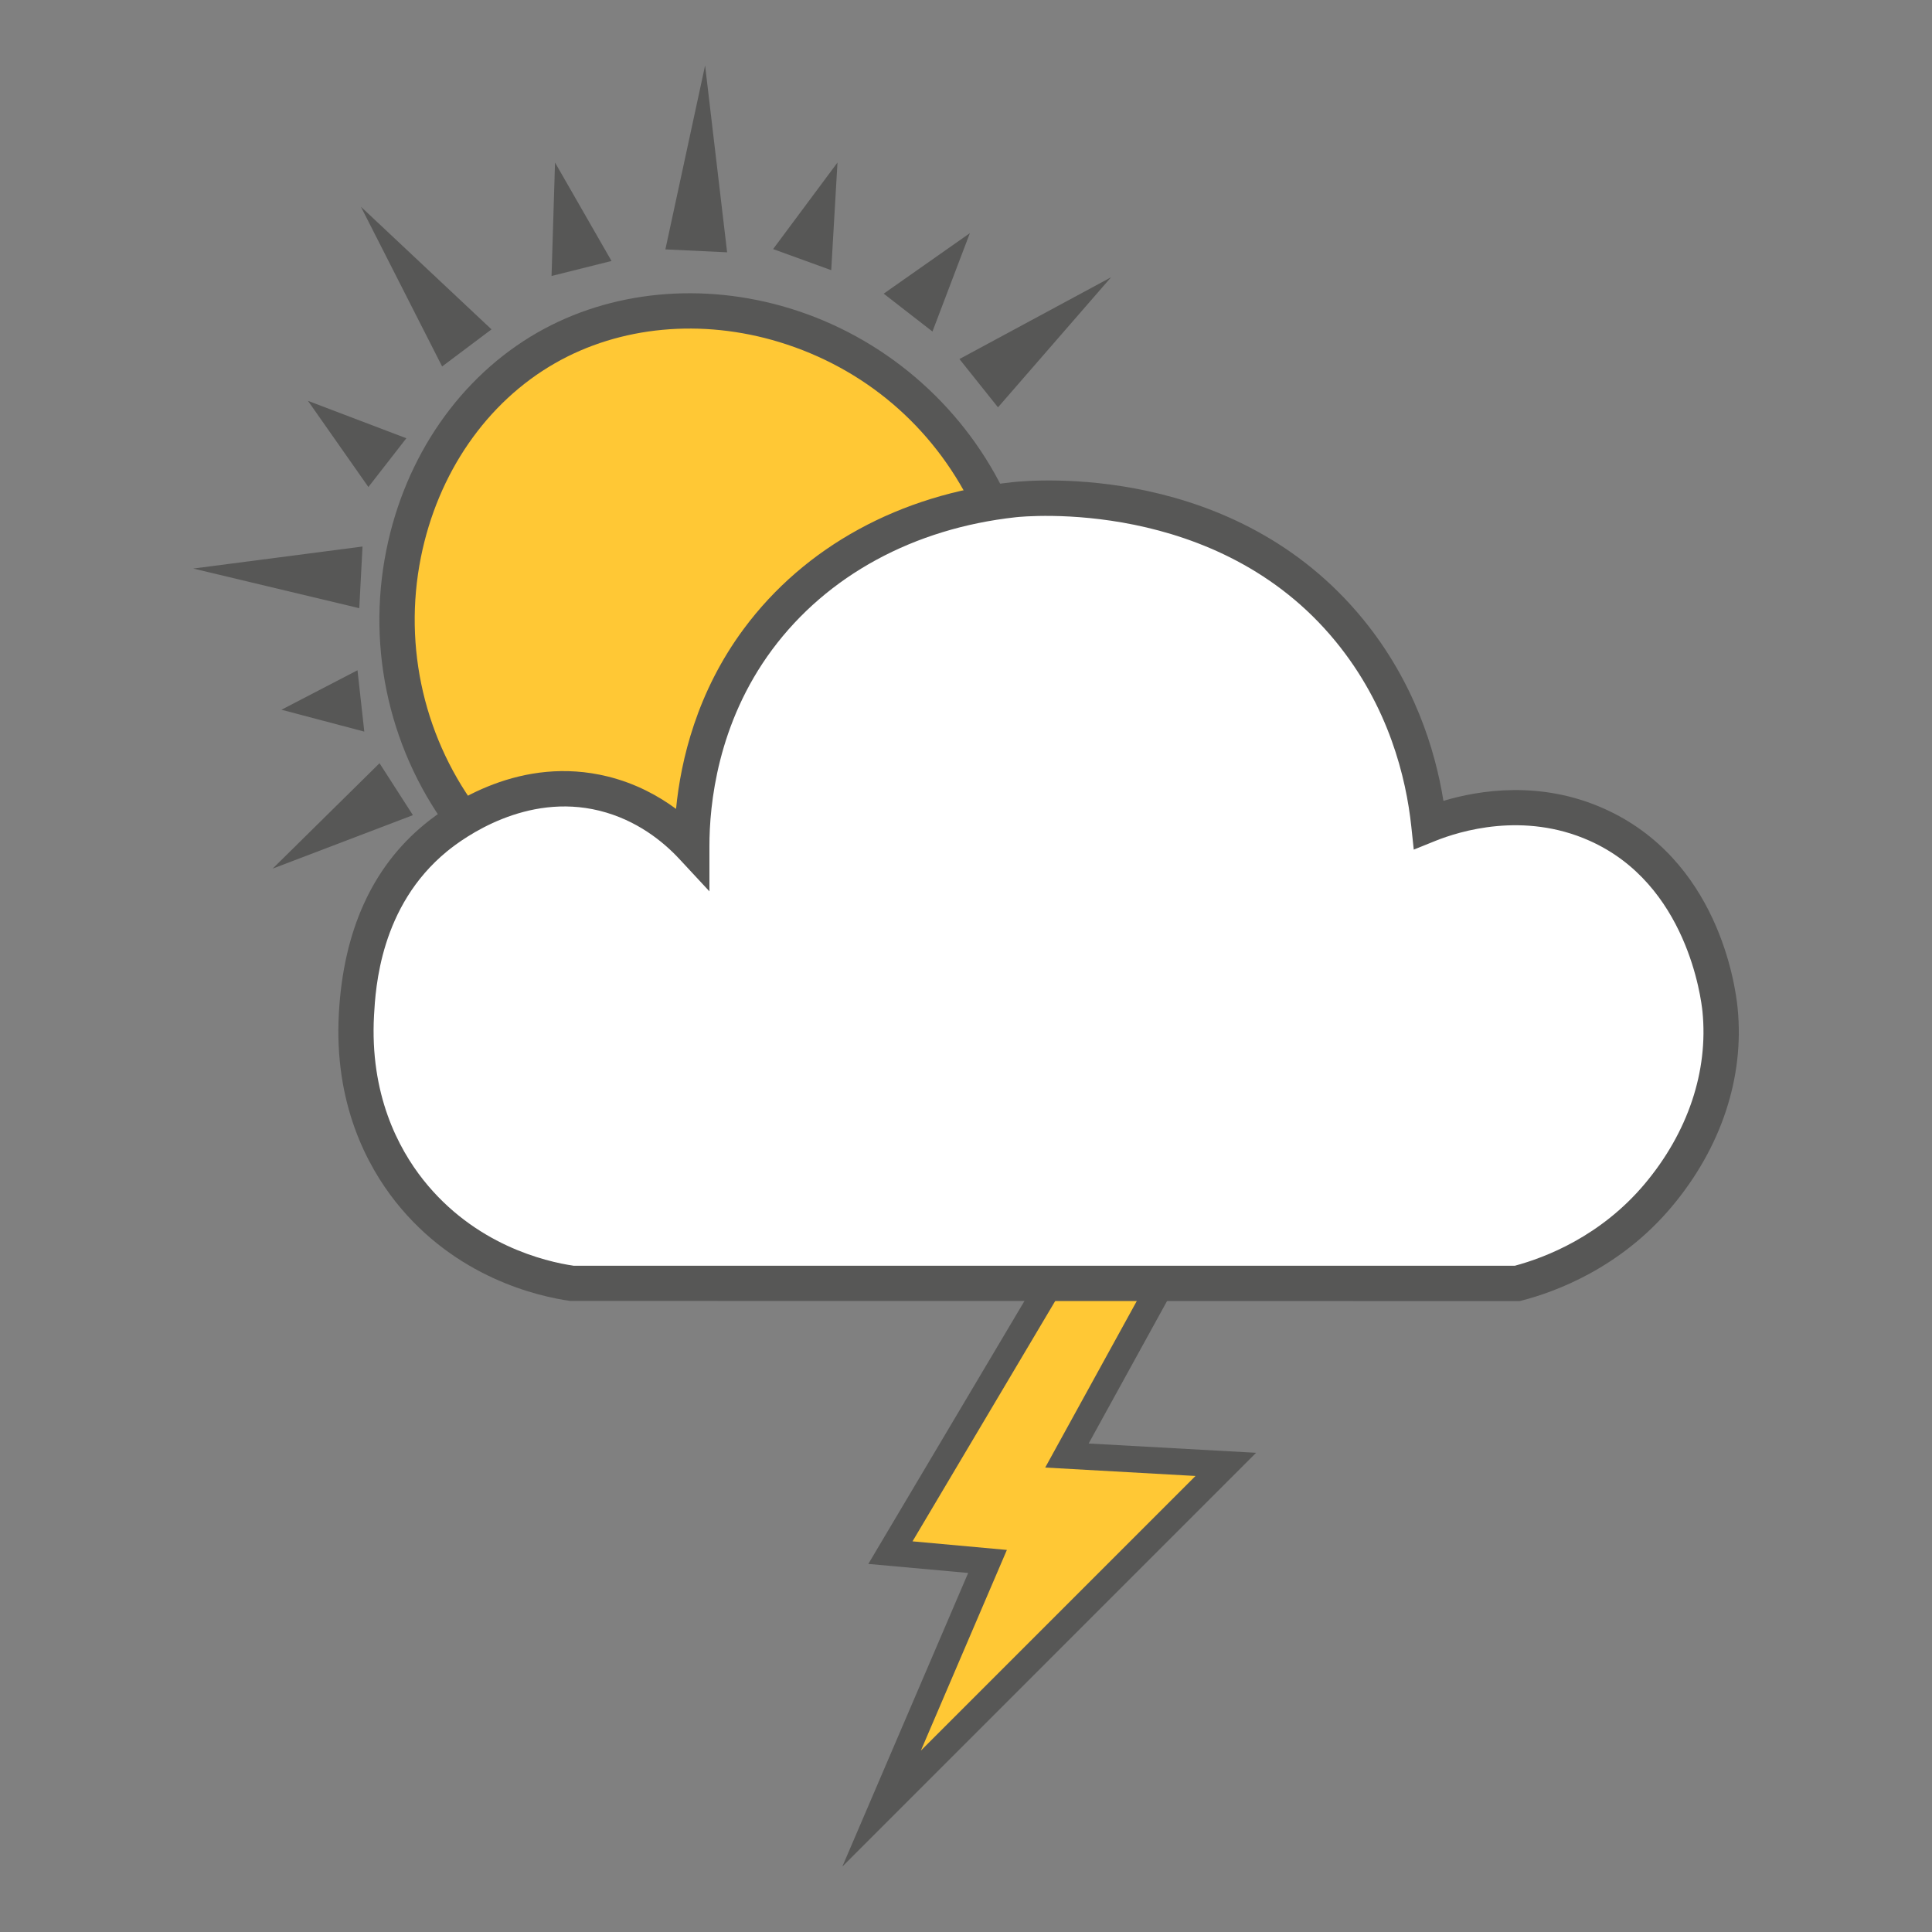 <?xml version="1.0" encoding="UTF-8"?><svg id="Ebene_1" xmlns="http://www.w3.org/2000/svg" viewBox="0 0 250 250"><rect x="0" y="0" width="250" height="250" fill="#808080" stroke="none"/><defs><style>.cls-1{fill:#ffc835;}.cls-2{fill:#575756;}.cls-3{fill:#fff;}</style></defs><path class="cls-1" d="M136.92,164.36c-7.23,12.18-14.47,24.36-21.7,36.55,4.19.38,8.38.76,12.56,1.14-4.57,10.66-9.14,21.32-13.7,31.98,14.85-14.85,29.69-29.69,44.54-44.54-6.85-.38-13.7-.76-20.56-1.14,4.19-7.61,8.38-15.23,12.56-22.84"/><polygon class="cls-2" points="109 241.53 125.28 203.54 112.36 202.37 135.45 163.49 138.39 165.24 118.08 199.45 130.29 200.56 119.16 226.53 154.7 190.99 135.25 189.9 149.12 164.68 152.13 166.33 140.87 186.79 162.54 187.99 109 241.53"/><path class="cls-1" d="M60.4,106.69c-16.12-20.89-9.44-50.39,10.28-61.67,18.77-10.74,46.02-3.05,57.1,19.41-4.02.74-16.02,3.5-25.7,14.28-12.66,14.1-11.66,31.14-11.42,34.26-.6-.94-6.47-9.79-17.13-10.28-6.64-.3-11.48,2.82-13.13,4Z"/><path class="cls-2" d="M58.6,108.08c-8.07-10.45-11.21-23.88-8.62-36.84,2.44-12.2,9.57-22.48,19.57-28.21,9.49-5.43,21.38-6.57,32.64-3.13,12.01,3.67,22.08,12.24,27.65,23.52l-4.1,2.02c-5.08-10.3-13.92-17.82-24.88-21.17-10.06-3.07-20.64-2.08-29.04,2.73-8.86,5.07-15.18,14.23-17.36,25.13-2.33,11.67.5,23.75,7.76,33.16l-3.62,2.79Z"/><path class="cls-2" d="M51.27,102.12c-5.33,3.43-10.66,6.85-15.99,10.28"/><polygon class="cls-2" points="53.43 105.48 35.28 112.4 49.11 98.76 53.43 105.48 53.43 105.48"/><path class="cls-2" d="M46.7,90.7c-3.43.38-6.85.76-10.28,1.14"/><polygon class="cls-2" points="47.14 94.67 36.42 91.84 46.26 86.73 47.14 94.67 47.14 94.67"/><path class="cls-2" d="M46.7,74.71c-7.23-.38-14.47-.76-21.7-1.14"/><polygon class="cls-2" points="46.49 78.7 25 73.57 46.91 70.72 46.49 78.7 46.49 78.7"/><path class="cls-2" d="M50.13,59.86c-3.43-2.66-6.85-5.33-10.28-7.99"/><polygon class="cls-2" points="47.67 63.02 39.85 51.87 52.58 56.71 47.67 63.02 47.67 63.02"/><path class="cls-2" d="M60.4,45.02c-4.57-6.09-9.14-12.18-13.7-18.27"/><polygon class="cls-2" points="57.21 47.42 46.7 26.75 63.6 42.62 57.21 47.42 57.21 47.42"/><polygon class="cls-2" points="71.37 35.71 71.82 21.03 79.13 33.77 71.37 35.71 71.37 35.71"/><path class="cls-2" d="M90.1,32.46c.38-7.99.76-15.99,1.14-23.98"/><polygon class="cls-2" points="86.1 32.27 91.24 8.47 94.09 32.65 86.1 32.27 86.1 32.27"/><path class="cls-2" d="M103.8,33.6c1.52-4.19,3.05-8.38,4.57-12.56"/><polygon class="cls-2" points="100.04 32.23 108.37 21.03 107.56 34.96 100.04 32.23 100.04 32.23"/><path class="cls-2" d="M117.51,40.45c2.66-3.43,5.33-6.85,7.99-10.28"/><polygon class="cls-2" points="114.35 38 125.5 30.17 120.66 42.9 114.35 38 114.35 38"/><path class="cls-2" d="M126.64,49.59c5.71-4.57,11.42-9.14,17.13-13.7"/><polygon class="cls-2" points="124.15 46.46 143.77 35.88 129.14 52.71 124.15 46.46 124.15 46.46"/><path class="cls-3" d="M74.11,166.08h122.2c3.19-.82,11.59-3.44,18.27-11.42,1.97-2.35,9.26-11.33,7.99-23.98-.18-1.79-2.04-17.78-15.99-23.98-10.01-4.45-19.59-.85-21.7,0-.52-4.89-2.35-15.43-10.28-25.13-15.94-19.49-41.45-17.12-43.42-16.9-3.75.41-21.52,2.43-33.1,18.04-7.95,10.71-8.57,22.23-8.57,26.84-1.73-1.86-5.55-5.4-11.42-6.85-10.81-2.67-19.58,3.98-21.7,5.71-9.45,7.74-10.08,19.27-10.28,22.84-.17,3.16-.58,13.46,6.85,22.84,7.82,9.87,18.72,11.66,21.13,11.99Z"/><path class="cls-2" d="M196.6,168.36l-122.81-.02c-4.2-.59-14.82-3.02-22.6-12.83-3.7-4.68-7.99-12.71-7.34-24.39.59-10.69,4.33-18.92,11.11-24.48,3.39-2.78,12.48-8.93,23.69-6.16,3.59.89,6.53,2.49,8.83,4.19.62-6.33,2.7-15.13,8.78-23.32,7.89-10.63,20.21-17.36,34.69-18.95,2.91-.32,28.86-2.53,45.43,17.73,6.59,8.06,9.32,16.81,10.4,23.5,4.68-1.4,12.57-2.65,20.74.99,14.7,6.54,17.02,22.67,17.33,25.84.89,8.95-2.13,18.07-8.52,25.68-6.65,7.93-15.04,11.03-19.45,12.16l-.28.07ZM74.27,163.79h121.74c3.95-1.06,11.12-3.81,16.82-10.6,5.59-6.66,8.24-14.58,7.47-22.29-.17-1.67-1.99-16.5-14.64-22.12-8.51-3.79-16.76-1.24-19.92.03l-2.8,1.13-.32-3.01c-.67-6.28-2.91-15.53-9.78-23.92-15.3-18.7-40.34-16.2-41.4-16.08-13.2,1.45-24.39,7.53-31.52,17.13-7.09,9.55-8.13,20.06-8.12,25.47v5.81s-3.95-4.25-3.95-4.25c-2.02-2.16-5.44-4.99-10.3-6.19-9.48-2.33-17.48,3.44-19.7,5.26-8.67,7.1-9.25,17.71-9.45,21.2-.57,10.25,3.15,17.24,6.36,21.3,6.66,8.41,15.74,10.58,19.5,11.13Z"/></svg>